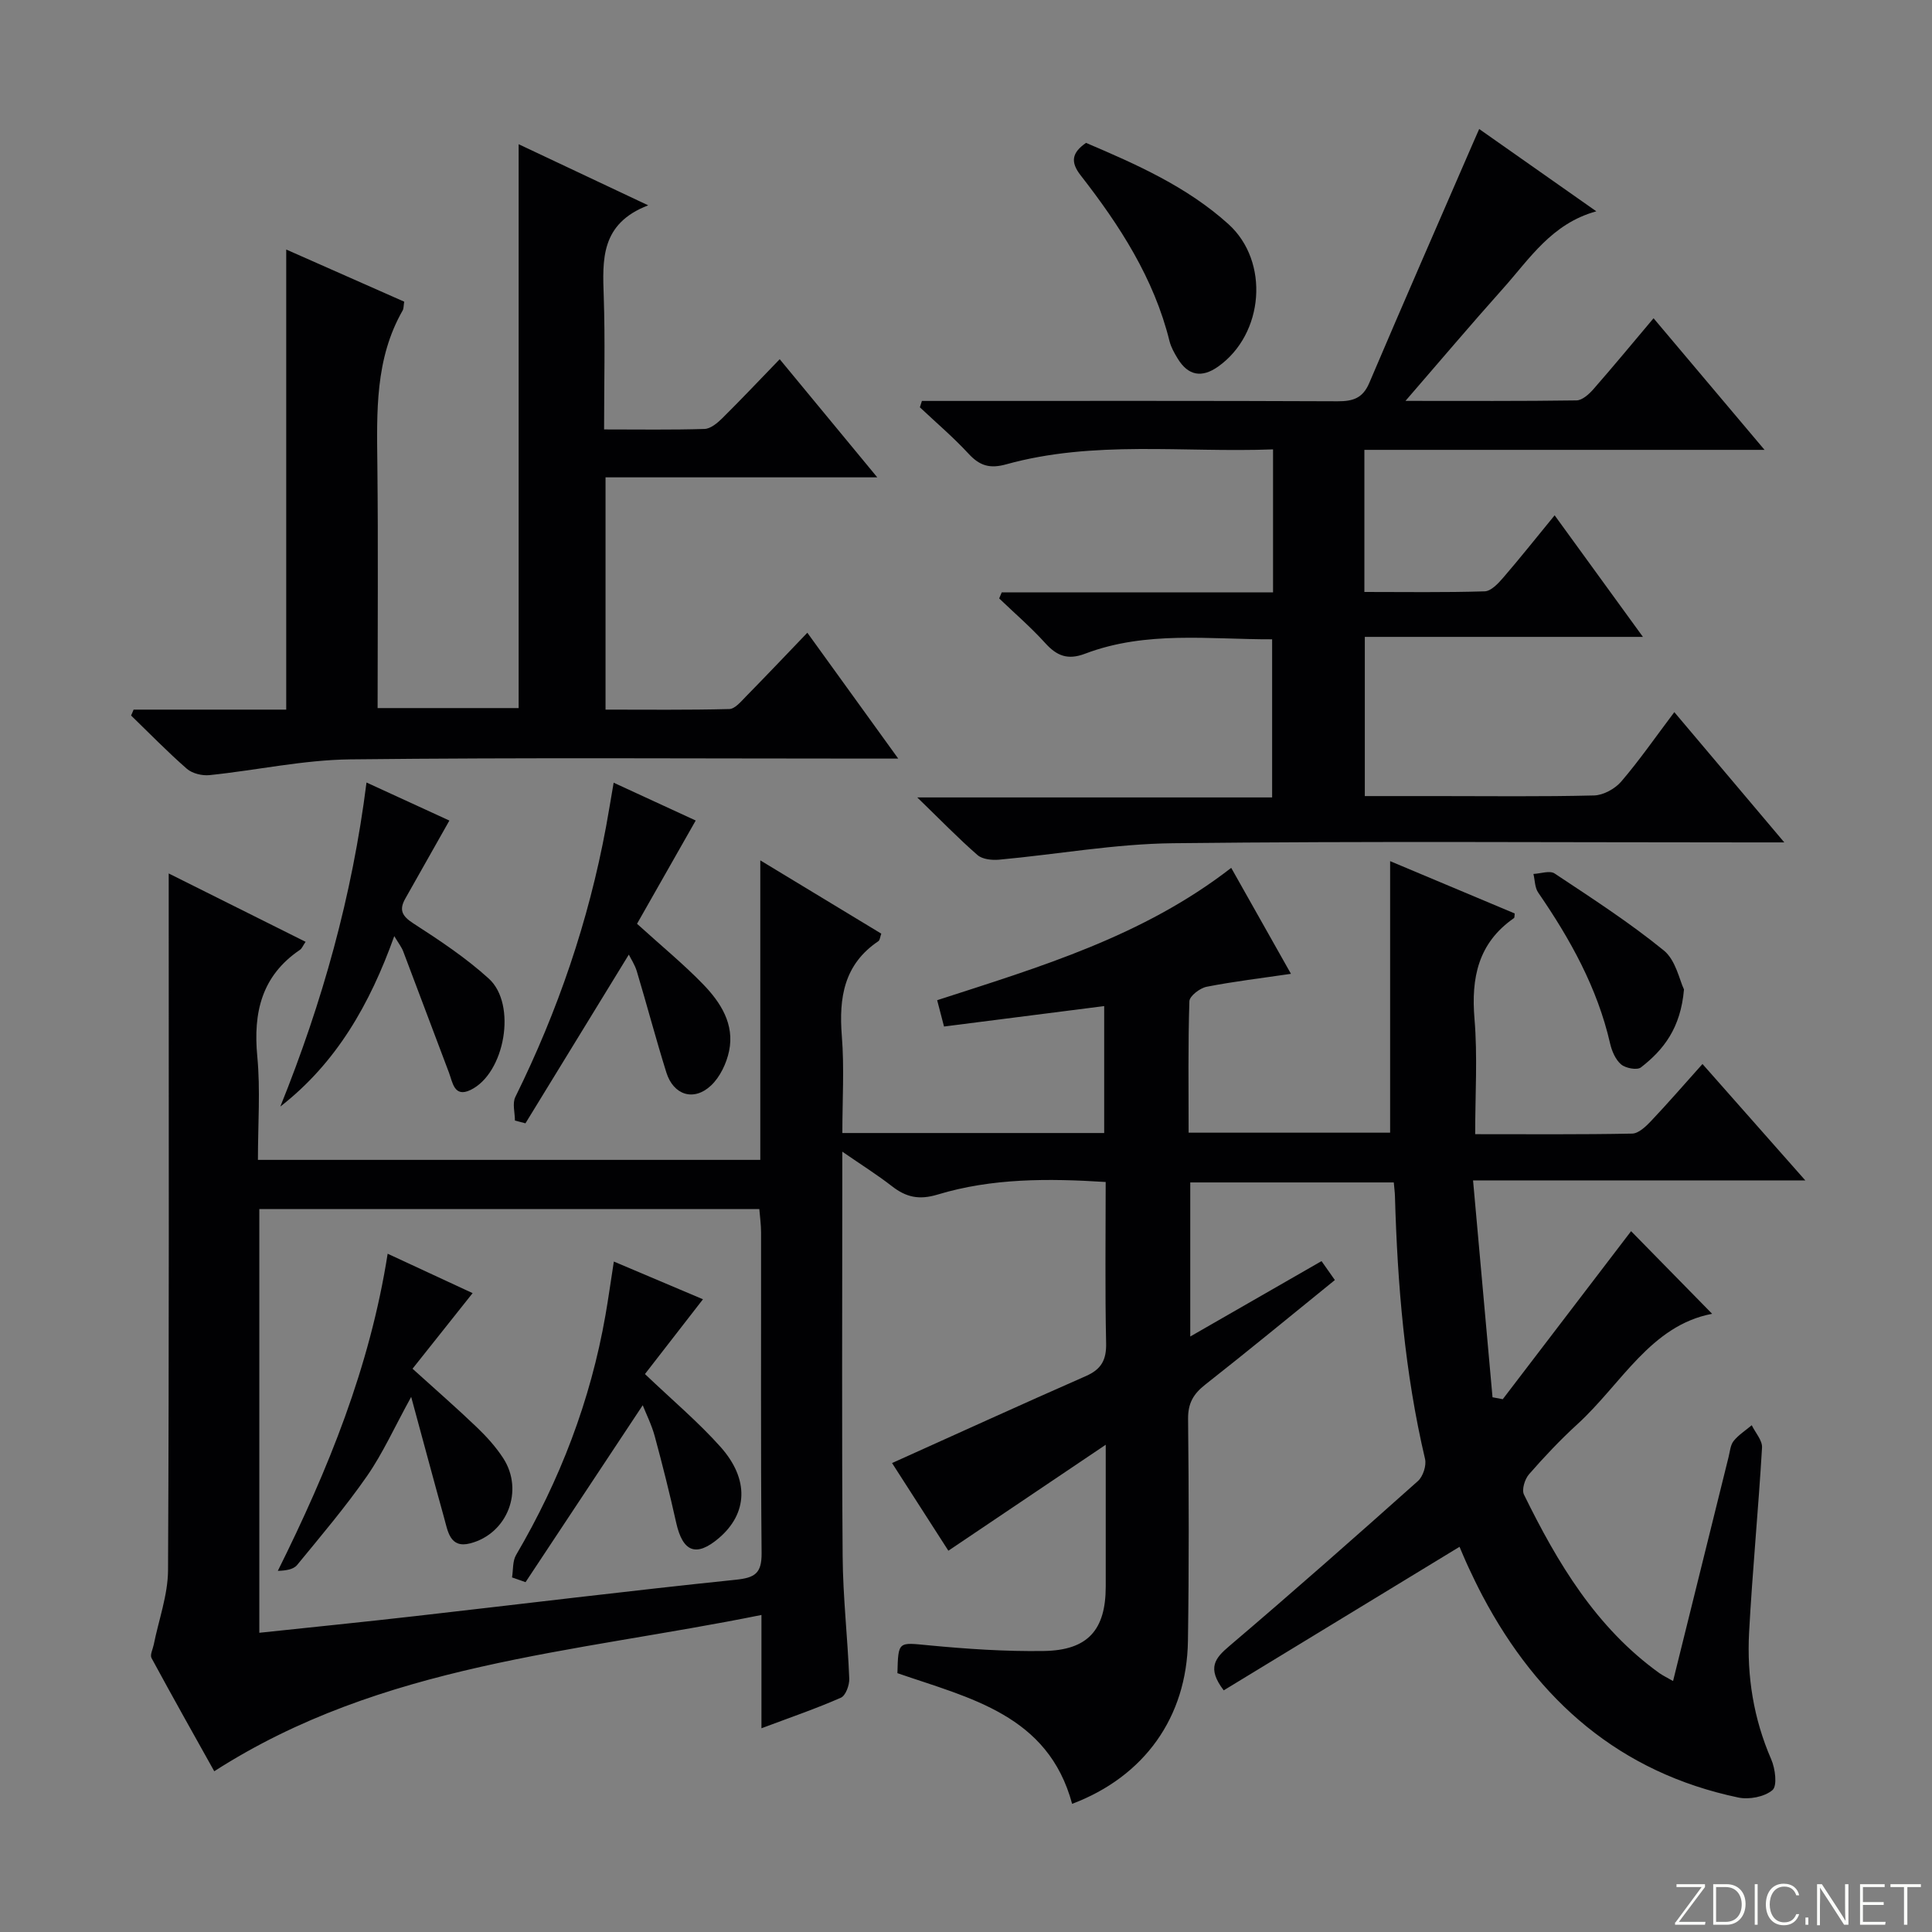 <svg enable-background="new 0 0 400 400" viewBox="0 0 400 400" xmlns="http://www.w3.org/2000/svg"><rect x="0" y="0" width="400" height="400" fill="#808080" stroke="none"/><path d="m346.9 398 5.4-7.3h-5.2v-.6h5.9v.6l-5.4 7.2h5.5l-.1.6h-6.2v-.5z" fill="#fbfcfa"/><path d="m354.7 390.1h2.8c2.3 0 3.9 1.6 3.9 4.1s-1.6 4.3-3.9 4.3h-2.8zm.6 7.8h2c2.2 0 3.3-1.6 3.3-3.6 0-1.8-1-3.6-3.3-3.6h-2z" fill="#fbfcfa"/><path d="m363.9 390.1v8.4h-.6v-8.4z" fill="#fbfcfa"/><path d="m372.5 396.3c-.4 1.3-1.4 2.3-3.2 2.3-2.4 0-3.7-1.9-3.7-4.3 0-2.3 1.2-4.3 3.7-4.3 1.8 0 2.9 1 3.2 2.4h-.6c-.4-1.1-1.1-1.8-2.5-1.8-2.1 0-3 1.9-3 3.7s.9 3.7 3 3.7c1.4 0 2.1-.7 2.5-1.7z" fill="#fbfcfa"/><path d="m373.8 398.5v-1.5h.6v1.5z" fill="#fbfcfa"/><path d="m376.2 398.5v-8.4h1c1.3 2 4.4 6.7 4.9 7.6-.1-1.2-.1-2.4-.1-3.8v-3.8h.7v8.4h-.9c-1.2-1.9-4.4-6.8-5-7.7.1 1.1 0 2.3 0 3.9v3.9h-.6z" fill="#fbfcfa"/><path d="m390 394.4h-4.3v3.5h4.7l-.1.6h-5.2v-8.4h5.1v.6h-4.5v3.1h4.3v.7z" fill="#fbfcfa"/><path d="m394.2 390.7h-2.8v-.6h6.3v.6h-2.8v7.8h-.7z" fill="#fbfcfa"/><g fill="#010103"><path d="m346.39 348.04c3.92-15.84 7.71-31.13 11.5-46.41.28-1.12.37-2.45 1.04-3.29 1.02-1.27 2.48-2.19 3.75-3.26.75 1.55 2.22 3.14 2.13 4.64-.75 12.77-1.99 25.5-2.68 38.27-.48 9.04.92 17.85 4.59 26.28.83 1.91 1.28 5.47.25 6.35-1.64 1.4-4.83 2.01-7.06 1.54-24.51-5.14-41.47-20.02-52.97-41.75-1.01-1.91-1.95-3.86-2.86-5.81-.83-1.78-1.57-3.59-1.9-4.35-16.41 9.99-32.68 19.89-48.82 29.72-3.56-4.67-1.76-6.69 1.18-9.19 13.17-11.2 26.13-22.64 39.03-34.15 1.05-.94 1.79-3.21 1.47-4.57-4.21-17.89-5.71-36.08-6.23-54.38-.02-.83-.14-1.65-.24-2.87-13.96 0-27.86 0-42.14 0v31.9c9.22-5.29 18.09-10.39 27.18-15.61.81 1.15 1.64 2.33 2.76 3.92-9.02 7.31-17.85 14.59-26.85 21.66-2.44 1.92-3.57 3.85-3.54 7.07.16 15.33.2 30.67-.03 45.99-.24 15.82-9.04 28.08-23.98 33.73-4.95-18.44-21.22-21.89-36.17-27.06.18-6.7.14-6.37 6.53-5.76 7.89.75 15.84 1.29 23.75 1.17 9.15-.13 12.85-4.36 12.85-13.35 0-9.28 0-18.56 0-29.35-11.39 7.67-21.79 14.67-32.58 21.94-4-6.23-8.07-12.56-11.66-18.15 13.62-6.13 26.82-12.16 40.11-18 3.2-1.4 4.29-3.33 4.21-6.83-.24-10.98-.09-21.97-.09-33.36-11.94-.76-23.55-.8-34.79 2.6-3.87 1.17-6.54.55-9.48-1.74-2.98-2.32-6.19-4.33-10.26-7.14v6.25c0 25.83-.12 51.66.07 77.49.06 8.46 1.04 16.91 1.37 25.37.05 1.33-.74 3.5-1.73 3.94-5.13 2.26-10.46 4.08-16.45 6.33 0-7.91 0-15.16 0-23.46-38.88 7.88-78.51 10.02-113.29 32.36-4.05-7.25-8.59-15.31-12.99-23.44-.35-.64.26-1.81.45-2.73 1.03-5.16 2.94-10.3 2.97-15.46.23-46 .14-91.99.14-137.99 0-1.83 0-3.65 0-6.26 9.73 4.86 18.98 9.47 28.34 14.15-.58.85-.77 1.39-1.15 1.65-7.95 5.38-9.72 12.98-8.85 22.09.66 6.92.13 13.96.13 21.41h104.01c0-20.27 0-40.52 0-62.01 8.99 5.44 17.01 10.3 25.05 15.17-.25.69-.28 1.34-.6 1.56-7.12 4.79-8.2 11.69-7.57 19.62.53 6.58.11 13.24.11 20.1h54.21c0-8.8 0-17.38 0-26.28-11.09 1.42-22.04 2.81-33.16 4.23-.56-2.13-.96-3.66-1.42-5.45 21.29-6.9 42.55-13.18 60.88-27.4 4.09 7.25 8.12 14.39 12.37 21.94-6.18.91-11.86 1.58-17.46 2.68-1.39.27-3.54 1.92-3.57 3-.29 8.95-.16 17.92-.16 27.21h41.72c0-18.7 0-37.39 0-56.22 8.37 3.52 17.09 7.17 25.79 10.83-.06.43 0 .86-.16.97-7.4 5.15-8.88 12.34-8.16 20.88.65 7.73.14 15.57.14 23.85 11.26 0 21.89.09 32.5-.12 1.34-.03 2.85-1.48 3.92-2.61 3.54-3.74 6.91-7.64 10.64-11.8 6.95 7.86 13.7 15.5 21.29 24.1-23.37 0-45.56 0-68.79 0 1.39 15.45 2.71 30.18 4.03 44.9.71.13 1.41.27 2.12.4 8.94-11.71 17.88-23.42 26.57-34.79 5.67 5.78 11.41 11.64 16.78 17.11-12.72 2.4-18.78 14.52-27.86 22.82-3.56 3.25-6.89 6.78-10.06 10.41-.87 1-1.54 3.18-1.04 4.2 6.94 14.14 14.92 27.54 28.06 36.98.79.54 1.68.97 2.81 1.62zm-292.7-97.72v87.73c10.98-1.17 21.67-2.24 32.35-3.46 22.1-2.51 44.17-5.23 66.29-7.52 3.97-.41 5.38-1.32 5.35-5.5-.2-22.14-.08-44.29-.11-66.43 0-1.58-.23-3.16-.36-4.82-34.68 0-68.79 0-103.52 0z"/><path d="m365.33 93.14c-28.41 0-55.49 0-82.85 0v29.42c8.36 0 16.64.13 24.91-.13 1.31-.04 2.78-1.61 3.8-2.79 3.47-4.02 6.78-8.19 10.68-12.95 6.04 8.32 11.84 16.3 18.28 25.17-19.63 0-38.42 0-57.58 0v32.96h14.99c10.83 0 21.66.14 32.48-.13 1.93-.05 4.33-1.38 5.62-2.88 3.77-4.4 7.09-9.2 10.99-14.37 7.43 8.8 14.64 17.33 22.77 26.97-3.28 0-5.18 0-7.09 0-39.82 0-79.64-.28-119.45.17-12.03.13-24.03 2.31-36.05 3.41-1.47.13-3.44-.08-4.45-.96-3.98-3.47-7.67-7.28-12.47-11.93h73.47c0-11.05 0-21.59 0-32.74-12.95.04-26.08-1.82-38.72 2.98-3.57 1.36-5.84.48-8.25-2.19-2.97-3.28-6.34-6.18-9.54-9.25.18-.42.35-.84.53-1.26h56.17c0-10.14 0-19.55 0-29.6-18.63.7-37.13-1.93-55.23 3.09-3.37.94-5.48.33-7.79-2.17-3.15-3.41-6.71-6.44-10.1-9.63.14-.44.28-.88.42-1.32h5.1c26.99 0 53.98-.05 80.97.07 3.19.01 5.21-.63 6.56-3.81 7.07-16.62 14.32-33.17 21.51-49.74.33-.75.66-1.5 1.24-2.82 8.04 5.65 15.85 11.14 24.25 17.04-9.25 2.55-13.8 9.82-19.29 15.96-6.61 7.39-13.01 14.96-20.22 23.29 12.56 0 23.98.07 35.41-.1 1.18-.02 2.57-1.27 3.47-2.29 4.14-4.73 8.15-9.58 12.48-14.72 7.54 8.95 14.79 17.55 22.98 27.25z"/><path d="m27.66 146.92h31.6c0-31.88 0-63.27 0-95.26 8.24 3.64 16.34 7.22 24.43 10.8-.15.87-.1 1.42-.32 1.81-5.74 10.02-5.36 21-5.24 32.01.18 16.64.05 33.29.05 50.32h29.2c0-38.56 0-77.27 0-116.74 8.55 4.03 17.1 8.07 26.82 12.65-9.91 3.81-9.46 11.29-9.2 18.95.3 8.95.07 17.92.07 27.45 7.24 0 14.02.11 20.79-.1 1.25-.04 2.65-1.21 3.65-2.19 3.9-3.86 7.67-7.86 11.92-12.25 6.74 8.16 13.13 15.9 20.2 24.46-19.28 0-37.62 0-56.26 0v48.09c8.47 0 17.05.1 25.62-.12 1.18-.03 2.44-1.57 3.46-2.61 4.18-4.26 8.29-8.59 12.7-13.19 6.38 8.83 12.21 16.91 18.82 26.06-2.62 0-4.3 0-5.99 0-35.82 0-71.65-.24-107.47.16-9.71.11-19.4 2.26-29.12 3.26-1.53.16-3.57-.33-4.69-1.3-4.01-3.5-7.73-7.33-11.56-11.04.19-.4.35-.81.52-1.22z"/><path d="m93.04 169.89c-3.13 5.55-6.12 10.85-9.12 16.14-1.33 2.35-.71 3.62 1.66 5.15 5.42 3.5 10.88 7.12 15.63 11.44 5.86 5.33 3.32 19.63-3.8 23.05-3.38 1.62-3.69-1.56-4.46-3.6-3.18-8.36-6.29-16.74-9.47-25.1-.34-.89-.97-1.68-1.85-3.16-5.05 14.11-11.98 26.25-23.59 35.29 8.69-21.55 14.88-43.57 17.84-67.09 6.39 2.92 12.16 5.58 17.16 7.88z"/><path d="m127.05 162.05c6.22 2.87 11.92 5.49 16.99 7.83-4.14 7.29-8.24 14.51-12.15 21.38 5.16 4.68 9.66 8.37 13.68 12.52 3.64 3.76 6.54 8.27 5.38 13.83-.54 2.57-1.89 5.41-3.77 7.16-3.57 3.32-7.76 1.95-9.22-2.73-2.17-6.93-4.02-13.97-6.11-20.93-.41-1.38-1.25-2.63-1.66-3.47-7.14 11.66-14.27 23.29-21.4 34.93-.73-.19-1.45-.38-2.18-.57 0-1.64-.57-3.57.09-4.89 8.79-17.8 15.15-36.39 18.77-55.91.53-2.89 1-5.79 1.58-9.15z"/><path d="m224.85 29.58c10.39 4.43 20.87 9.04 29.49 16.83 8.56 7.74 7.37 22.75-2.14 29.49-3.38 2.39-6.21 1.89-8.37-1.66-.69-1.13-1.37-2.33-1.69-3.59-3.22-13.03-10.32-23.98-18.42-34.37-2.13-2.75-1.82-4.65 1.13-6.7z"/><path d="m348.65 204.85c-.68 8.01-4.23 12.52-8.92 16.15-.79.61-3.15.17-4.09-.62-1.16-.98-1.92-2.75-2.28-4.31-2.64-11.55-8.26-21.63-14.89-31.27-.71-1.03-.68-2.56-.99-3.86 1.48-.07 3.38-.76 4.38-.1 7.68 5.1 15.47 10.13 22.61 15.94 2.49 2.02 3.26 6.18 4.18 8.07z"/><path d="m85.13 289.21c-3.49 6.34-5.87 11.68-9.15 16.4-4.45 6.4-9.52 12.38-14.48 18.42-.76.92-2.36 1.15-3.98 1.2 10.42-20.96 19.06-42.18 22.74-65.66 6.18 2.87 11.97 5.55 17.59 8.16-4.28 5.38-8.27 10.41-12.44 15.65 4.79 4.34 9.15 8.13 13.31 12.12 2.03 1.94 3.97 4.09 5.49 6.44 4.29 6.67.86 15.57-6.83 17.59-4.26 1.12-4.66-2.54-5.44-5.31-2.21-7.95-4.34-15.93-6.81-25.01z"/><path d="m106.01 326.59c.26-1.56.09-3.36.83-4.63 9.09-15.49 15.43-31.99 18.52-49.7.6-3.42 1.07-6.87 1.73-11.07 6.46 2.73 12.6 5.33 18.45 7.81-4.1 5.28-8.11 10.45-12.01 15.48 5.71 5.45 11.06 9.94 15.66 15.1 6 6.74 5.59 13.8-.36 18.87-4.69 3.99-7.48 2.9-8.84-3.22-1.33-5.98-2.82-11.92-4.42-17.83-.64-2.37-1.77-4.62-2.5-6.46-8.06 12.17-16.16 24.4-24.26 36.63-.94-.34-1.87-.66-2.8-.98z"/></g></svg>